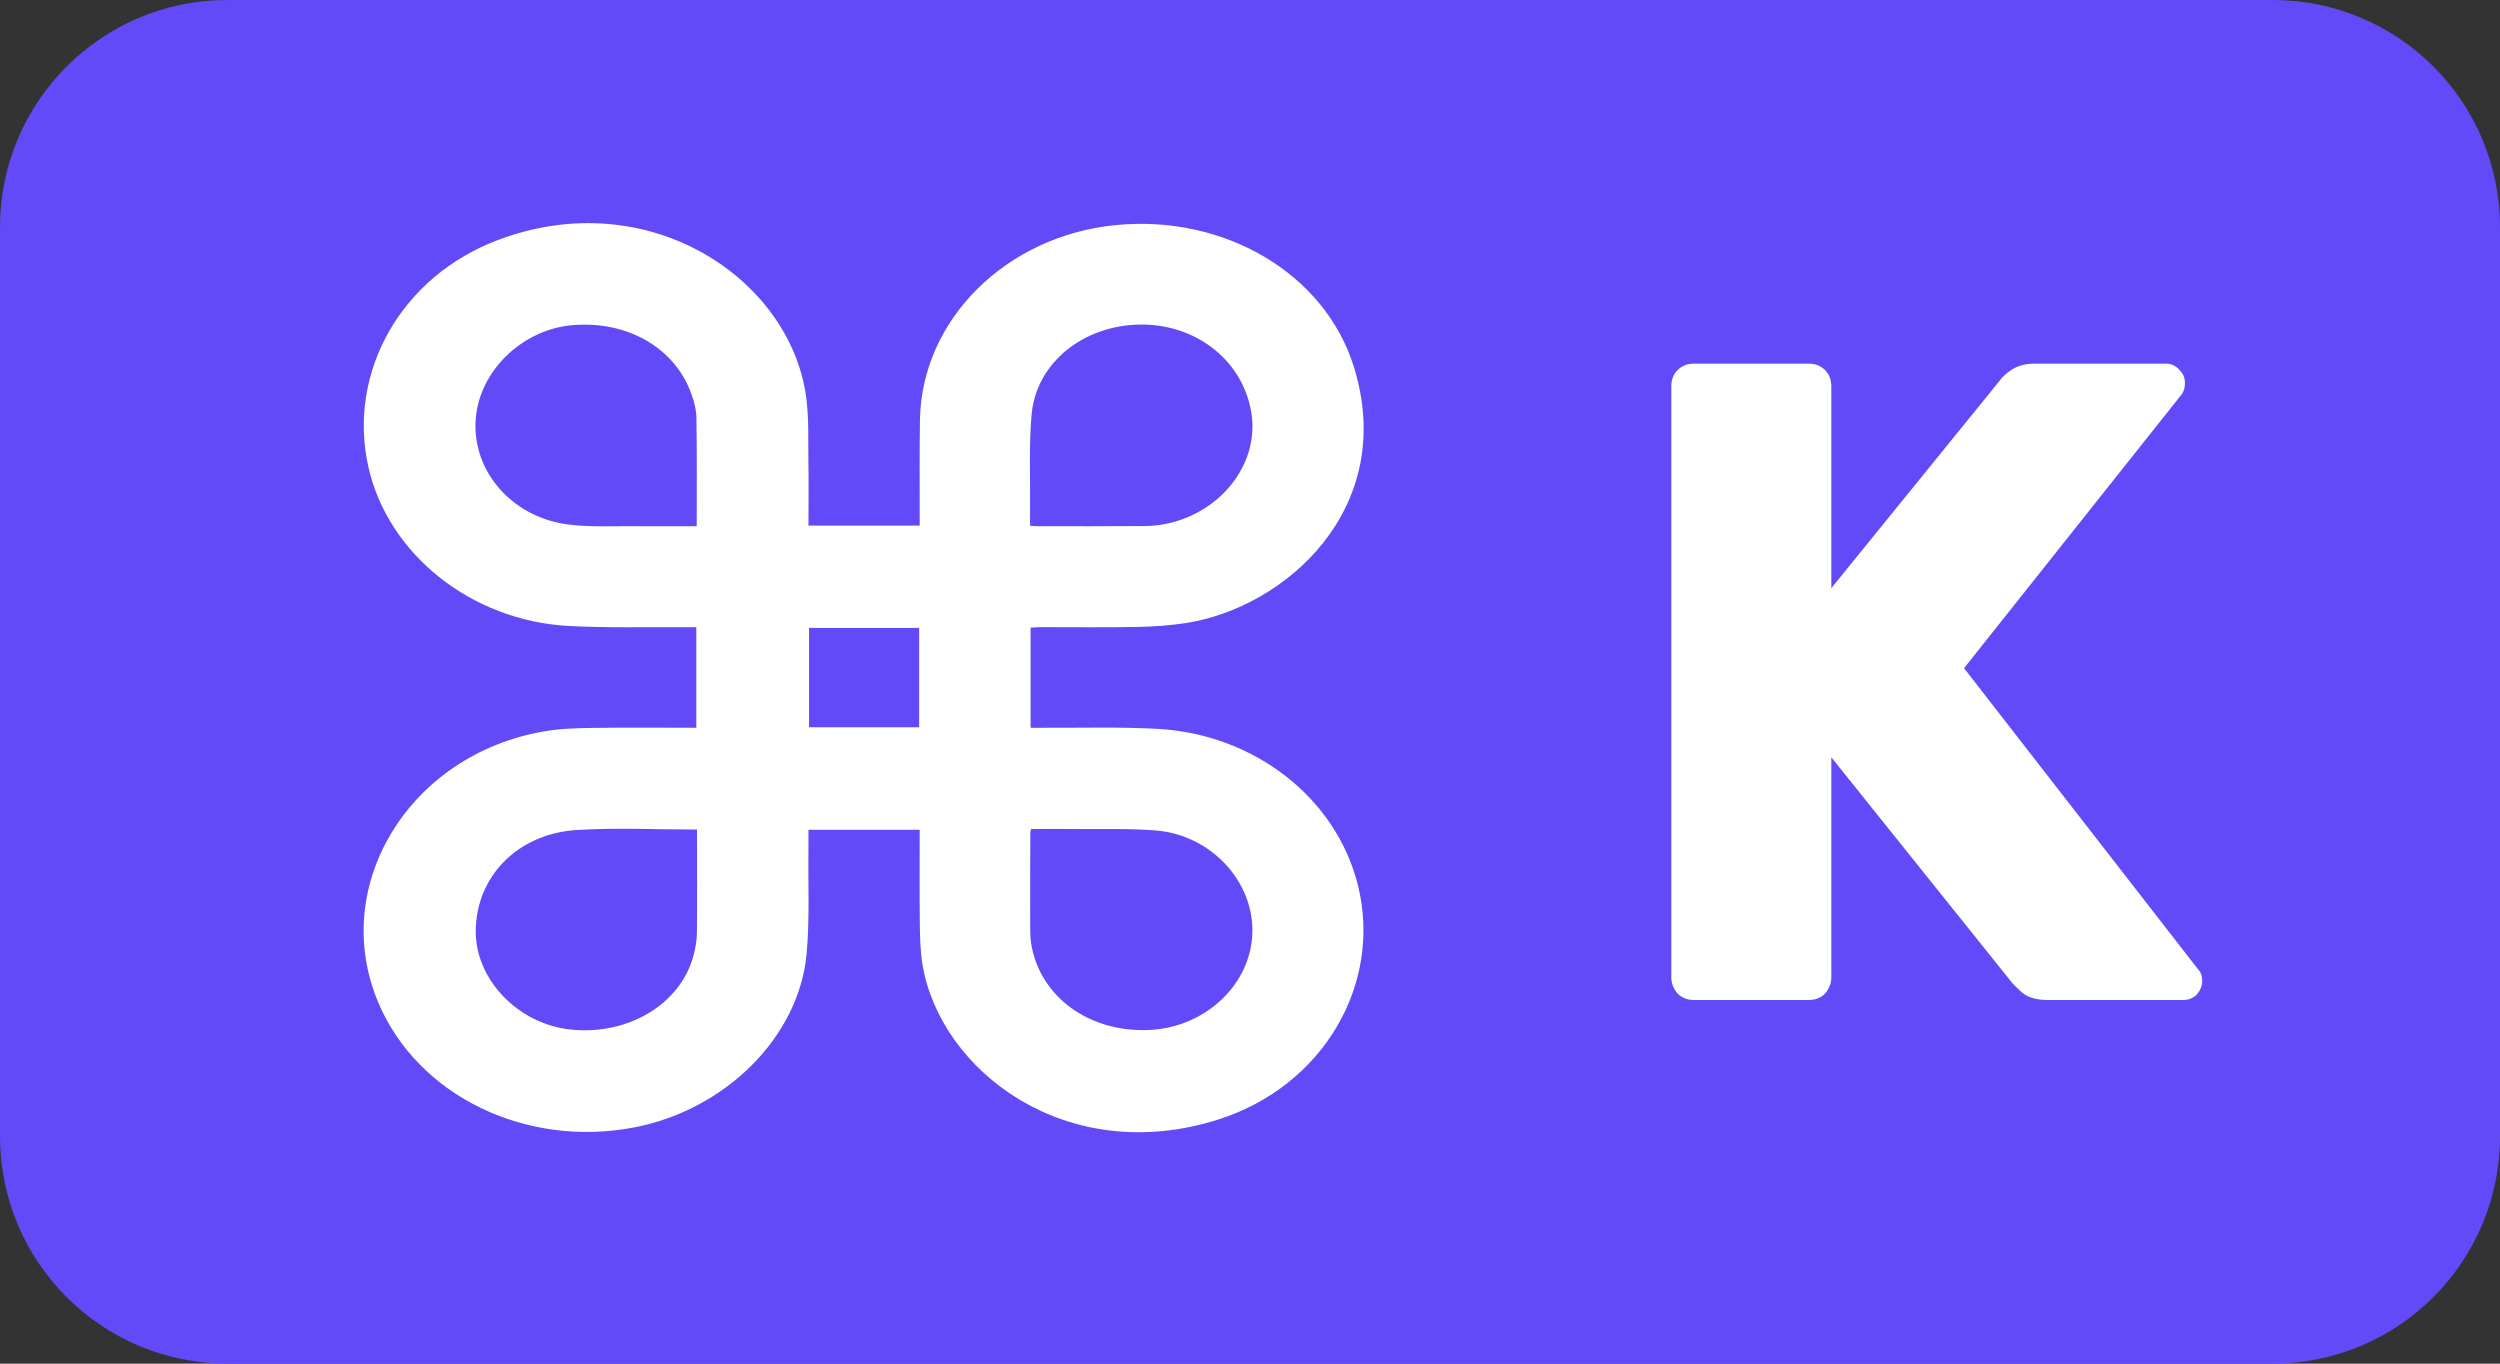 <svg width="55" height="30" viewBox="0 0 55 30" fill="none" xmlns="http://www.w3.org/2000/svg">
<rect x="0" y="0" width="55" height="30" fill="#333333" stroke="none"/>
<path d="M0 5C0 2.239 2.239 0 5 0H50C52.761 0 55 2.239 55 5V25C55 27.761 52.761 30 50 30H5C2.239 30 0 27.761 0 25V5Z" fill="#634AF9"/>
<path d="M22.673 13.808C22.673 14.545 22.673 15.267 22.673 16.011C22.762 16.011 22.841 16.011 22.919 16.011C23.763 16.015 24.609 15.989 25.451 16.034C27.6 16.146 29.398 17.56 29.874 19.474C30.416 21.655 29.107 23.899 26.797 24.631C23.459 25.687 20.691 23.559 20.296 21.228C20.247 20.935 20.24 20.634 20.236 20.336C20.228 19.648 20.233 18.961 20.233 18.256C19.418 18.256 18.618 18.256 17.786 18.256C17.786 18.396 17.788 18.54 17.786 18.684C17.776 19.451 17.815 20.223 17.745 20.985C17.577 22.814 15.961 24.416 13.953 24.803C11.566 25.262 9.189 24.104 8.324 22.06C7.236 19.49 8.999 16.599 11.973 16.09C12.319 16.03 12.678 16.019 13.032 16.014C13.789 16.003 14.547 16.011 15.319 16.011C15.319 15.275 15.319 14.549 15.319 13.798C15.235 13.798 15.157 13.798 15.079 13.798C14.222 13.792 13.362 13.817 12.507 13.771C10.359 13.655 8.529 12.182 8.103 10.267C7.64 8.192 8.823 6.075 10.973 5.273C14.271 4.042 17.36 6.122 17.731 8.703C17.801 9.19 17.777 9.688 17.785 10.181C17.793 10.637 17.786 11.093 17.786 11.563C18.598 11.563 19.399 11.563 20.233 11.563C20.233 11.504 20.233 11.44 20.233 11.376C20.235 10.662 20.227 9.95 20.239 9.237C20.276 7.029 22.138 5.184 24.555 4.951C26.934 4.721 29.143 6.013 29.783 8.064C30.753 11.174 28.286 13.375 26.071 13.71C25.722 13.762 25.366 13.787 25.011 13.793C24.308 13.805 23.604 13.797 22.9 13.797C22.829 13.798 22.756 13.804 22.673 13.808ZM22.661 11.566C22.726 11.57 22.771 11.577 22.816 11.577C23.606 11.577 24.397 11.579 25.187 11.573C25.347 11.572 25.509 11.555 25.665 11.522C26.855 11.274 27.678 10.225 27.539 9.146C27.387 7.977 26.357 7.132 25.096 7.14C23.842 7.15 22.799 7.978 22.696 9.113C22.633 9.815 22.669 10.524 22.661 11.23C22.66 11.34 22.661 11.449 22.661 11.566ZM22.681 18.238C22.673 18.289 22.667 18.312 22.667 18.337C22.665 19.056 22.661 19.774 22.665 20.493C22.667 20.638 22.684 20.786 22.719 20.927C22.985 22.018 24.05 22.728 25.312 22.658C26.53 22.591 27.519 21.651 27.552 20.529C27.587 19.391 26.64 18.367 25.425 18.27C24.858 18.224 24.287 18.245 23.717 18.239C23.378 18.234 23.037 18.238 22.681 18.238ZM15.334 18.25C14.43 18.25 13.557 18.206 12.692 18.26C11.384 18.34 10.47 19.29 10.466 20.487C10.462 21.549 11.393 22.521 12.537 22.648C13.805 22.789 14.965 22.1 15.255 21.03C15.299 20.865 15.33 20.694 15.332 20.525C15.34 19.772 15.334 19.017 15.334 18.25ZM15.328 11.577C15.328 10.761 15.334 9.976 15.322 9.191C15.319 9.018 15.273 8.84 15.213 8.674C14.853 7.649 13.789 7.041 12.569 7.156C11.517 7.256 10.606 8.107 10.477 9.113C10.325 10.289 11.215 11.377 12.508 11.54C13.008 11.603 13.523 11.57 14.032 11.577C14.461 11.58 14.887 11.577 15.328 11.577ZM20.221 13.814C19.399 13.814 18.601 13.814 17.799 13.814C17.799 14.551 17.799 15.272 17.799 16C18.61 16 19.41 16 20.221 16C20.221 15.268 20.221 14.548 20.221 13.814Z" fill="white"/>
<path d="M37.269 22C37.123 22 37.002 21.953 36.909 21.86C36.816 21.753 36.769 21.633 36.769 21.5V8.5C36.769 8.353 36.816 8.233 36.909 8.14C37.002 8.047 37.123 8 37.269 8H39.789C39.936 8 40.056 8.047 40.149 8.14C40.242 8.233 40.289 8.353 40.289 8.5V12.94L43.989 8.38C44.042 8.3 44.129 8.22 44.249 8.14C44.383 8.047 44.556 8 44.769 8H47.649C47.769 8 47.869 8.047 47.949 8.14C48.029 8.22 48.069 8.313 48.069 8.42C48.069 8.513 48.049 8.593 48.009 8.66L43.209 14.7L48.369 21.34C48.422 21.393 48.449 21.473 48.449 21.58C48.449 21.687 48.409 21.787 48.329 21.88C48.249 21.96 48.149 22 48.029 22H45.049C44.809 22 44.623 21.947 44.489 21.84C44.369 21.733 44.289 21.653 44.249 21.6L40.289 16.66V21.5C40.289 21.633 40.242 21.753 40.149 21.86C40.056 21.953 39.936 22 39.789 22H37.269Z" fill="white"/>
</svg>
